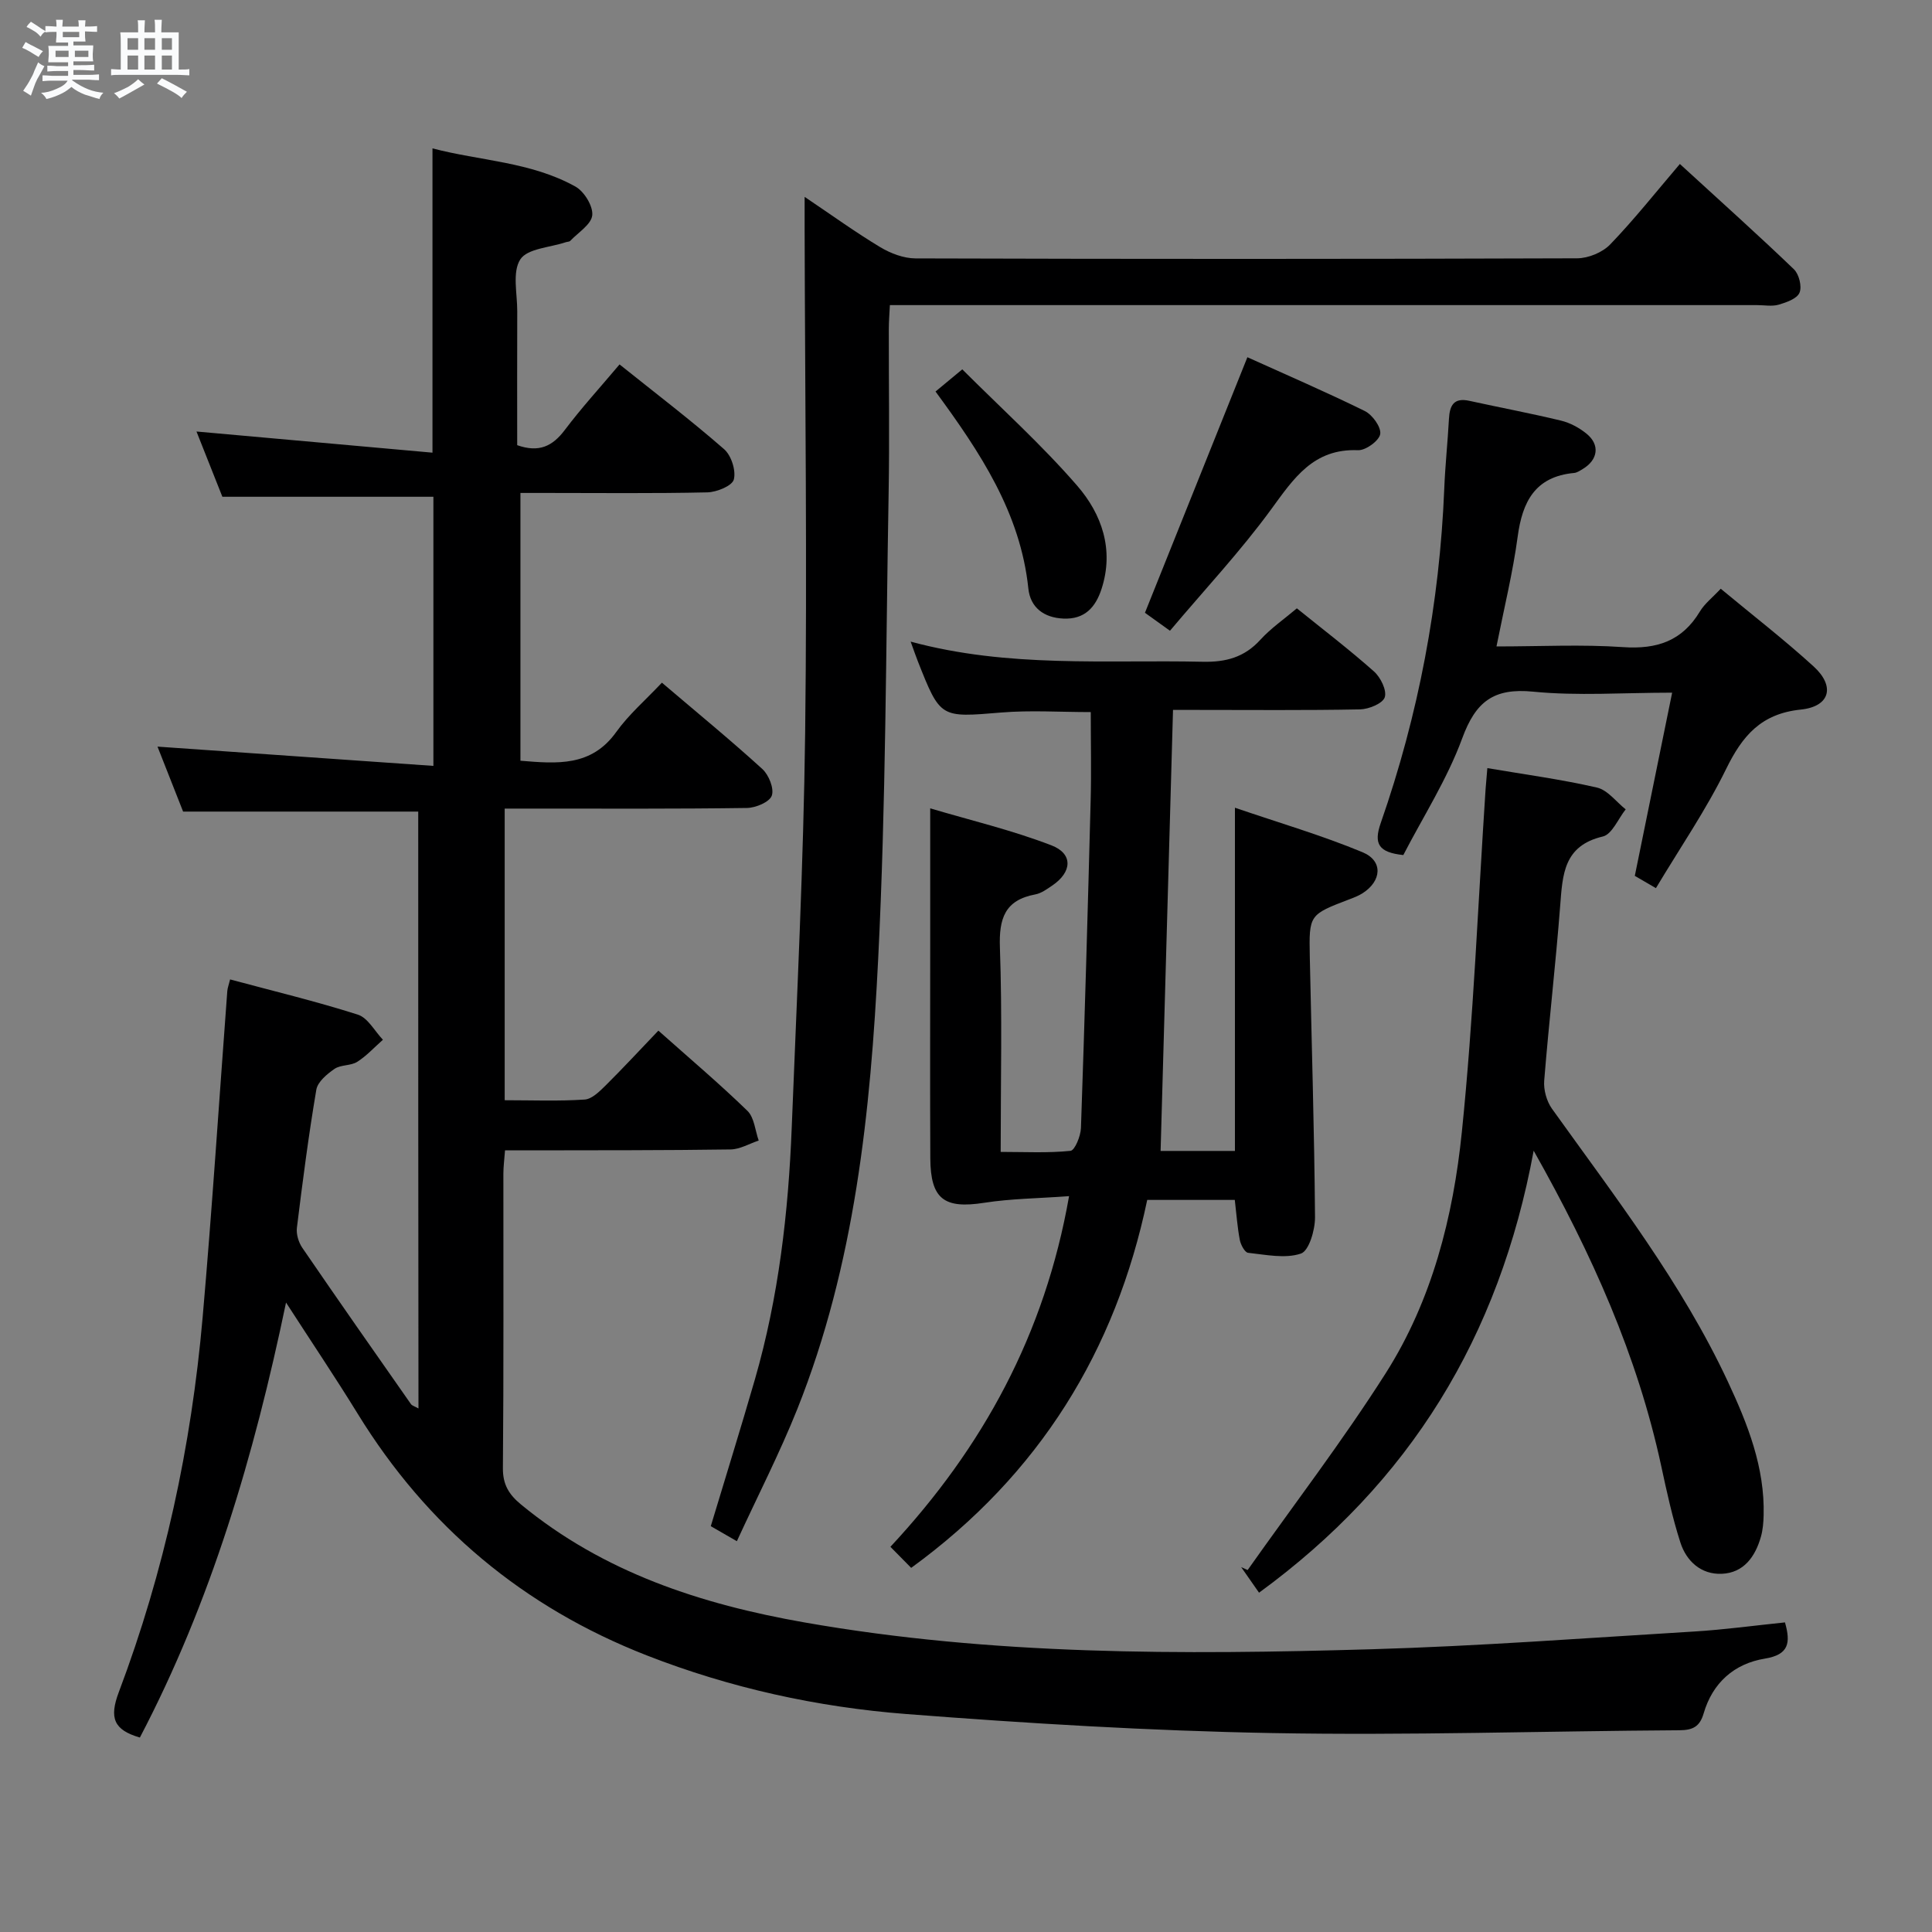<svg enable-background="new 0 0 400 400" viewBox="0 0 400 400" xmlns="http://www.w3.org/2000/svg"><rect x="0" y="0" width="400" height="400" fill="#808080" stroke="none"/><path d="m6.8 9.5c.6.3 1.3.7 2.1 1.1-.4.4-.7.8-.9 1.2-.7-.4-1.3-.8-1.8-1.1s-1.1-.6-1.6-.8c.2-.4.5-.8.7-1.2.4.2.8.5 1.5.8zm.9 6.9c-.3.6-.5 1.1-.7 1.7s-.4 1.1-.6 1.7c-.6-.4-1.1-.7-1.6-1 .7-1 1.2-1.8 1.5-2.4.3-.5.6-1.1.8-1.7.3-.6.5-1.2.8-1.8.3.3.8.6 1.3.8-.7 1.3-1.2 2.2-1.5 2.7zm.1-11c.4.3 1 .7 1.7 1.1-.5.2-.8.6-1.1 1.1-.5-.6-1-1-1.4-1.2s-.9-.6-1.5-.8c.2-.4.5-.7.9-1.1.5.3.9.6 1.4.9zm10.5 13.1c1 .4 2 .6 3.1.7-.4.4-.7.8-.8 1.3-.9-.2-1.9-.6-3-.9-1-.4-2-.9-2.8-1.6-.5.4-1.1.9-1.9 1.3s-1.9.9-3.3 1.2c-.1-.3-.5-.8-1.1-1.3 1 0 2.1-.3 3.2-.8 1.2-.5 1.9-1 2.3-1.7h-3.2c-.4 0-1 0-2 .1v-1.2c1 0 1.7.1 2 .1h3.3v-1h-2.3c-.2 0-.9 0-2 .1v-1.2c1.2 0 1.9.1 2 .1h2.3v-.8h-4.1c0-.7.1-1.2.1-1.6 0-.5 0-1.1-.1-1.8h4.1v-.7h-2.5c0-.6.1-1.1.1-1.6v-.6h-.5c-.4 0-1 0-1.8.1v-1.3c1.2 0 1.9.1 2.1.1h.2c0-.3 0-.8-.1-1.4h1.4c0 .6-.1 1-.1 1.4h3.4c0-.4 0-.8-.1-1.3h1.5c0 .4-.1.9-.1 1.3.7 0 1.5 0 2.5-.1v1.2c-1 0-1.8-.1-2.5-.1v.6c0 .3 0 .8.1 1.5h-2.5v.8h4.1c0 .7-.1 1.3-.1 1.8s0 1 .1 1.5h-4.1v.8h1.4c.8 0 1.8 0 2.9-.1v1.2c-1 0-1.9-.1-2.8-.1h-1.5v1h3.2c.3 0 1 0 2.1-.1v1.2c-1.1 0-1.8-.1-2.1-.1h-3.4l-.1.1c1.4 1 2.4 1.5 3.4 1.9zm-4.1-6.7v-1.3h-2.7v1.3zm2.2-4.1v-1.1h-3.4v1.1zm1.9 4.1v-1.3h-2.8v1.3z" fill="#fafbfc"/><path d="m37 6.7v2.3 5.4c1 0 1.8 0 2.2-.1v1.3c-.6 0-1.5-.1-2.5-.1h-11.9c-.7 0-1.3 0-1.8.1v-1.3c.5 0 1.1.1 2 .1v-5.2c0-1 0-1.8-.1-2.5h3.7c0-1.3 0-2.1-.1-2.5h1.5c0 .4-.1 1.3-.1 2.5h2.2c0-1.2 0-2.1-.1-2.6h1.5c0 .4-.1 1.3-.1 2.6zm-12.3 13.7c-.3-.4-.7-.8-1.1-1.1 1.1-.4 2.1-.9 2.9-1.3.8-.5 1.5-1 2.1-1.6.4.4.9.8 1.3 1.1-2.5 1.4-4.2 2.4-5.2 2.9zm3.9-10.1v-2.4h-2.2v2.4zm0 4.1v-2.9h-2.2v2.9zm3.5-4.1v-2.4h-2.2v2.4zm0 4.1v-2.9h-2.2v2.9zm.4 2.9 1-1.1c.6.3 1.4.7 2.5 1.3s2 1.1 2.7 1.5c-.4.4-.8.8-1.1 1.3-.8-.8-2.5-1.7-5.1-3zm3.1-7v-2.4h-2.1v2.4zm0 4.1v-2.9h-2.1v2.9z" fill="#fafbfc"/><g fill="#000001"><path d="m86.59 168.03c-15.97 0-31.86 0-48.68 0-1.49-3.78-3.4-8.62-5.3-13.45 19.25 1.35 38.03 2.66 57.12 3.99 0-19.55 0-37.79 0-55.72-14.5 0-28.74 0-43.69 0-1.54-3.88-3.41-8.6-5.36-13.51 16.51 1.48 32.57 2.92 48.86 4.38 0-21.63 0-41.87 0-63 9.8 2.58 20.35 2.76 29.6 7.91 1.81 1.01 3.67 4.04 3.48 5.93-.19 1.91-2.91 3.57-4.55 5.3-.2.21-.63.18-.94.29-3.26 1.1-7.95 1.29-9.41 3.56-1.69 2.62-.62 7.07-.63 10.72-.04 9.29-.01 18.58-.01 27.74 4.54 1.6 7.33.2 9.85-3.14 3.48-4.62 7.41-8.91 11.34-13.58 7.5 6 14.77 11.55 21.65 17.55 1.49 1.3 2.49 4.43 2.01 6.28-.34 1.31-3.53 2.61-5.48 2.66-11.16.25-22.33.12-33.49.12-1.63 0-3.26 0-5.21 0v55.44c7.6.63 14.68 1.26 19.83-5.94 2.59-3.62 6.06-6.61 9.46-10.22 7.28 6.2 14.19 11.86 20.79 17.87 1.34 1.22 2.48 4.05 1.96 5.52-.47 1.33-3.33 2.53-5.15 2.55-14.66.21-29.33.13-43.99.13-1.96 0-3.91 0-6.16 0v60.38c5.68 0 11.14.22 16.56-.14 1.51-.1 3.1-1.7 4.34-2.92 3.64-3.61 7.13-7.39 10.92-11.35 6.38 5.68 12.6 10.94 18.43 16.6 1.43 1.39 1.6 4.07 2.34 6.16-1.94.64-3.87 1.81-5.82 1.84-13.66.2-27.33.16-40.99.19-1.8 0-3.59 0-5.71 0-.14 1.91-.34 3.35-.34 4.79-.02 20.33.08 40.66-.1 60.99-.03 3.44 1.27 5.49 3.75 7.54 17.1 14.08 37.23 20.64 58.65 24.41 38.93 6.85 78.19 6.7 117.46 5.56 22.27-.65 44.5-2.33 66.74-3.67 6.27-.38 12.5-1.24 18.84-1.89 1.21 4.25.81 6.69-4.17 7.5-6.35 1.04-10.83 5.02-12.67 11.35-.8 2.73-2.23 3.46-4.98 3.48-28.14.17-56.29 1.1-84.42.58-25.25-.46-50.52-1.99-75.71-3.94-18.4-1.43-36.42-5.38-53.74-12.15-25.54-9.99-45.43-26.64-59.8-50-4.61-7.49-9.52-14.79-14.85-23.04-6.63 31.82-15.55 61.98-30.26 90.06-5.38-1.57-6.4-4.01-4.36-9.41 9.43-24.99 15.02-50.95 17.35-77.54 1.97-22.51 3.42-45.07 5.11-67.6.05-.63.29-1.24.58-2.41 8.95 2.41 17.8 4.53 26.45 7.29 2.07.66 3.48 3.41 5.19 5.2-1.76 1.55-3.37 3.33-5.32 4.57-1.34.85-3.41.57-4.7 1.46-1.56 1.07-3.5 2.69-3.77 4.32-1.61 9.48-2.84 19.02-4.02 28.57-.16 1.33.34 3.01 1.11 4.14 7.42 10.84 14.96 21.61 22.5 32.37.23.33.75.45 1.56.91-.05-41.42-.05-82.47-.05-123.58z"/><path d="m221.34 247.65c-6.38.47-12.03.51-17.55 1.37-8.3 1.3-11.13-.73-11.18-9.21-.07-14.5-.02-28.99-.02-43.49 0-9.28 0-18.56 0-28.96 8.28 2.46 16.9 4.5 25.1 7.66 4.54 1.75 4.27 5.54.17 8.32-1.1.74-2.27 1.61-3.52 1.84-6.32 1.18-7.53 5.01-7.32 11 .49 13.8.16 27.63.16 42.31 4.98 0 9.75.26 14.45-.22.9-.09 2.11-3.06 2.17-4.73.78-22.61 1.42-45.23 2.01-67.85.16-5.97.02-11.95.02-18.26-6.39 0-12.5-.41-18.54.09-12.59 1.04-12.58 1.24-17.25-10.58-.42-1.06-.79-2.15-1.5-4.1 20.28 5.49 40.41 3.73 60.43 4.17 4.82.11 8.66-.91 11.97-4.55 2.21-2.42 4.99-4.33 7.56-6.51 5.45 4.4 10.88 8.55 15.97 13.07 1.37 1.22 2.69 3.91 2.23 5.34-.42 1.29-3.3 2.47-5.11 2.51-11.33.22-22.66.11-33.99.11-1.62 0-3.24 0-4.74 0-.86 30.68-1.71 60.87-2.57 91.31h15.39c0-23.41 0-46.64 0-71.06 9.17 3.14 17.99 5.71 26.43 9.22 4.3 1.79 3.96 5.98-.04 8.51-.83.52-1.77.88-2.69 1.23-8.31 3.18-8.38 3.17-8.2 11.93.37 17.97.94 35.93 1.08 53.9.02 2.62-1.25 6.96-2.92 7.52-3.27 1.1-7.27.23-10.93-.16-.68-.07-1.53-1.66-1.72-2.66-.5-2.59-.68-5.25-1.04-8.29-5.75 0-11.65 0-18.13 0-6.53 31.16-22.28 56.84-48.87 76.18-1.38-1.4-2.63-2.66-4.3-4.36 19.13-20.54 31.96-43.98 36.99-72.6z"/><path d="m152.56 319.09c-2.38-1.37-3.79-2.18-5.4-3.11 3.07-10.2 6.22-20.29 9.15-30.44 4.9-17.02 6.92-34.49 7.61-52.12 1.07-27.25 2.44-54.51 2.78-81.77.43-34.65-.03-69.32-.11-103.97 0-1.94 0-3.89 0-6.92 5.79 3.9 10.59 7.37 15.65 10.41 2.15 1.29 4.85 2.32 7.31 2.33 45.66.14 91.32.14 136.98-.02 2.33-.01 5.26-1.22 6.86-2.89 4.96-5.15 9.42-10.79 14.41-16.64 9.07 8.31 16.46 14.93 23.61 21.8 1.06 1.02 1.7 3.58 1.16 4.85-.51 1.24-2.71 2.01-4.31 2.48-1.38.4-2.98.09-4.48.09-57.66 0-115.32 0-172.98 0-1.99 0-3.97 0-6.56 0-.09 1.81-.22 3.39-.22 4.98-.02 11.33.16 22.67-.04 33.99-.57 32.12-.56 64.28-2.16 96.35-1.58 31.7-4.82 63.35-16.75 93.25-3.68 9.2-8.23 18.04-12.51 27.35z"/><path d="m307.94 159.03c7.77 1.32 15.32 2.33 22.7 4.03 2.21.51 3.97 2.95 5.94 4.51-1.56 1.95-2.82 5.17-4.74 5.62-8.13 1.91-8.32 7.9-8.82 14.33-.93 12.09-2.34 24.15-3.31 36.23-.15 1.89.5 4.24 1.6 5.79 13.07 18.26 26.87 36.05 36.44 56.54 4.08 8.74 7.66 17.73 7.39 27.67-.04 1.48-.16 3-.56 4.41-1.17 4.13-3.55 7.49-8.12 7.68-4.25.17-7.3-2.59-8.55-6.47-1.67-5.19-2.83-10.55-3.98-15.89-4.92-22.77-14.27-43.73-26.4-65.24-7.13 38.63-25.67 68.75-56.86 91.51-1.35-1.93-2.52-3.61-3.7-5.3.45.2.89.41 1.34.61 9.57-13.55 19.69-26.76 28.58-40.74 9.6-15.1 13.98-32.4 15.77-49.95 2.42-23.61 3.35-47.37 4.92-71.07.1-1.29.22-2.59.36-4.27z"/><path d="m342.84 183.88c-1.8-1.05-3.19-1.86-4.37-2.54 2.56-12.59 5.06-24.86 7.73-37.93-10.25 0-19.59.7-28.78-.21-8.2-.81-11.9 2.08-14.68 9.65-3.11 8.47-8.1 16.25-12.2 24.18-5.09-.54-6.19-2.3-4.67-6.64 7.82-22.41 12.19-45.51 13.15-69.24.19-4.81.71-9.61.97-14.42.15-2.79 1-4.46 4.24-3.74 6.32 1.39 12.69 2.58 18.98 4.1 1.87.45 3.76 1.48 5.26 2.7 2.83 2.29 2.39 5.41-.76 7.3-.57.34-1.18.77-1.8.83-8.09.75-10.73 5.95-11.7 13.24-.99 7.36-2.78 14.62-4.38 22.68 9.06 0 17.68-.45 26.22.14 6.97.48 12.21-1.25 15.89-7.37.99-1.65 2.64-2.91 4.32-4.72 6.56 5.45 13.12 10.52 19.23 16.09 4.5 4.1 3.43 8.3-2.66 8.93-8.23.85-12.09 5.43-15.46 12.31-4.14 8.46-9.54 16.32-14.53 24.66z"/><path d="m242.23 130.59c-2.43-1.74-3.89-2.8-5.18-3.72 7.09-17.69 14.09-35.15 21.21-52.91 7.8 3.53 16.15 7.13 24.31 11.14 1.57.78 3.42 3.34 3.19 4.77-.23 1.38-3 3.4-4.59 3.34-9.23-.38-13.29 5.8-17.99 12.24-6.33 8.67-13.73 16.57-20.95 25.14z"/><path d="m193.69 81.06c1.86-1.54 3.25-2.69 5.54-4.59 8.05 8.05 16.45 15.62 23.79 24.09 5.08 5.86 7.68 13.22 5.05 21.35-1.24 3.83-3.5 6.36-7.91 6.16-4.06-.18-6.84-2.31-7.25-6.21-1.64-15.71-9.99-28.22-19.22-40.8z"/></g></svg>